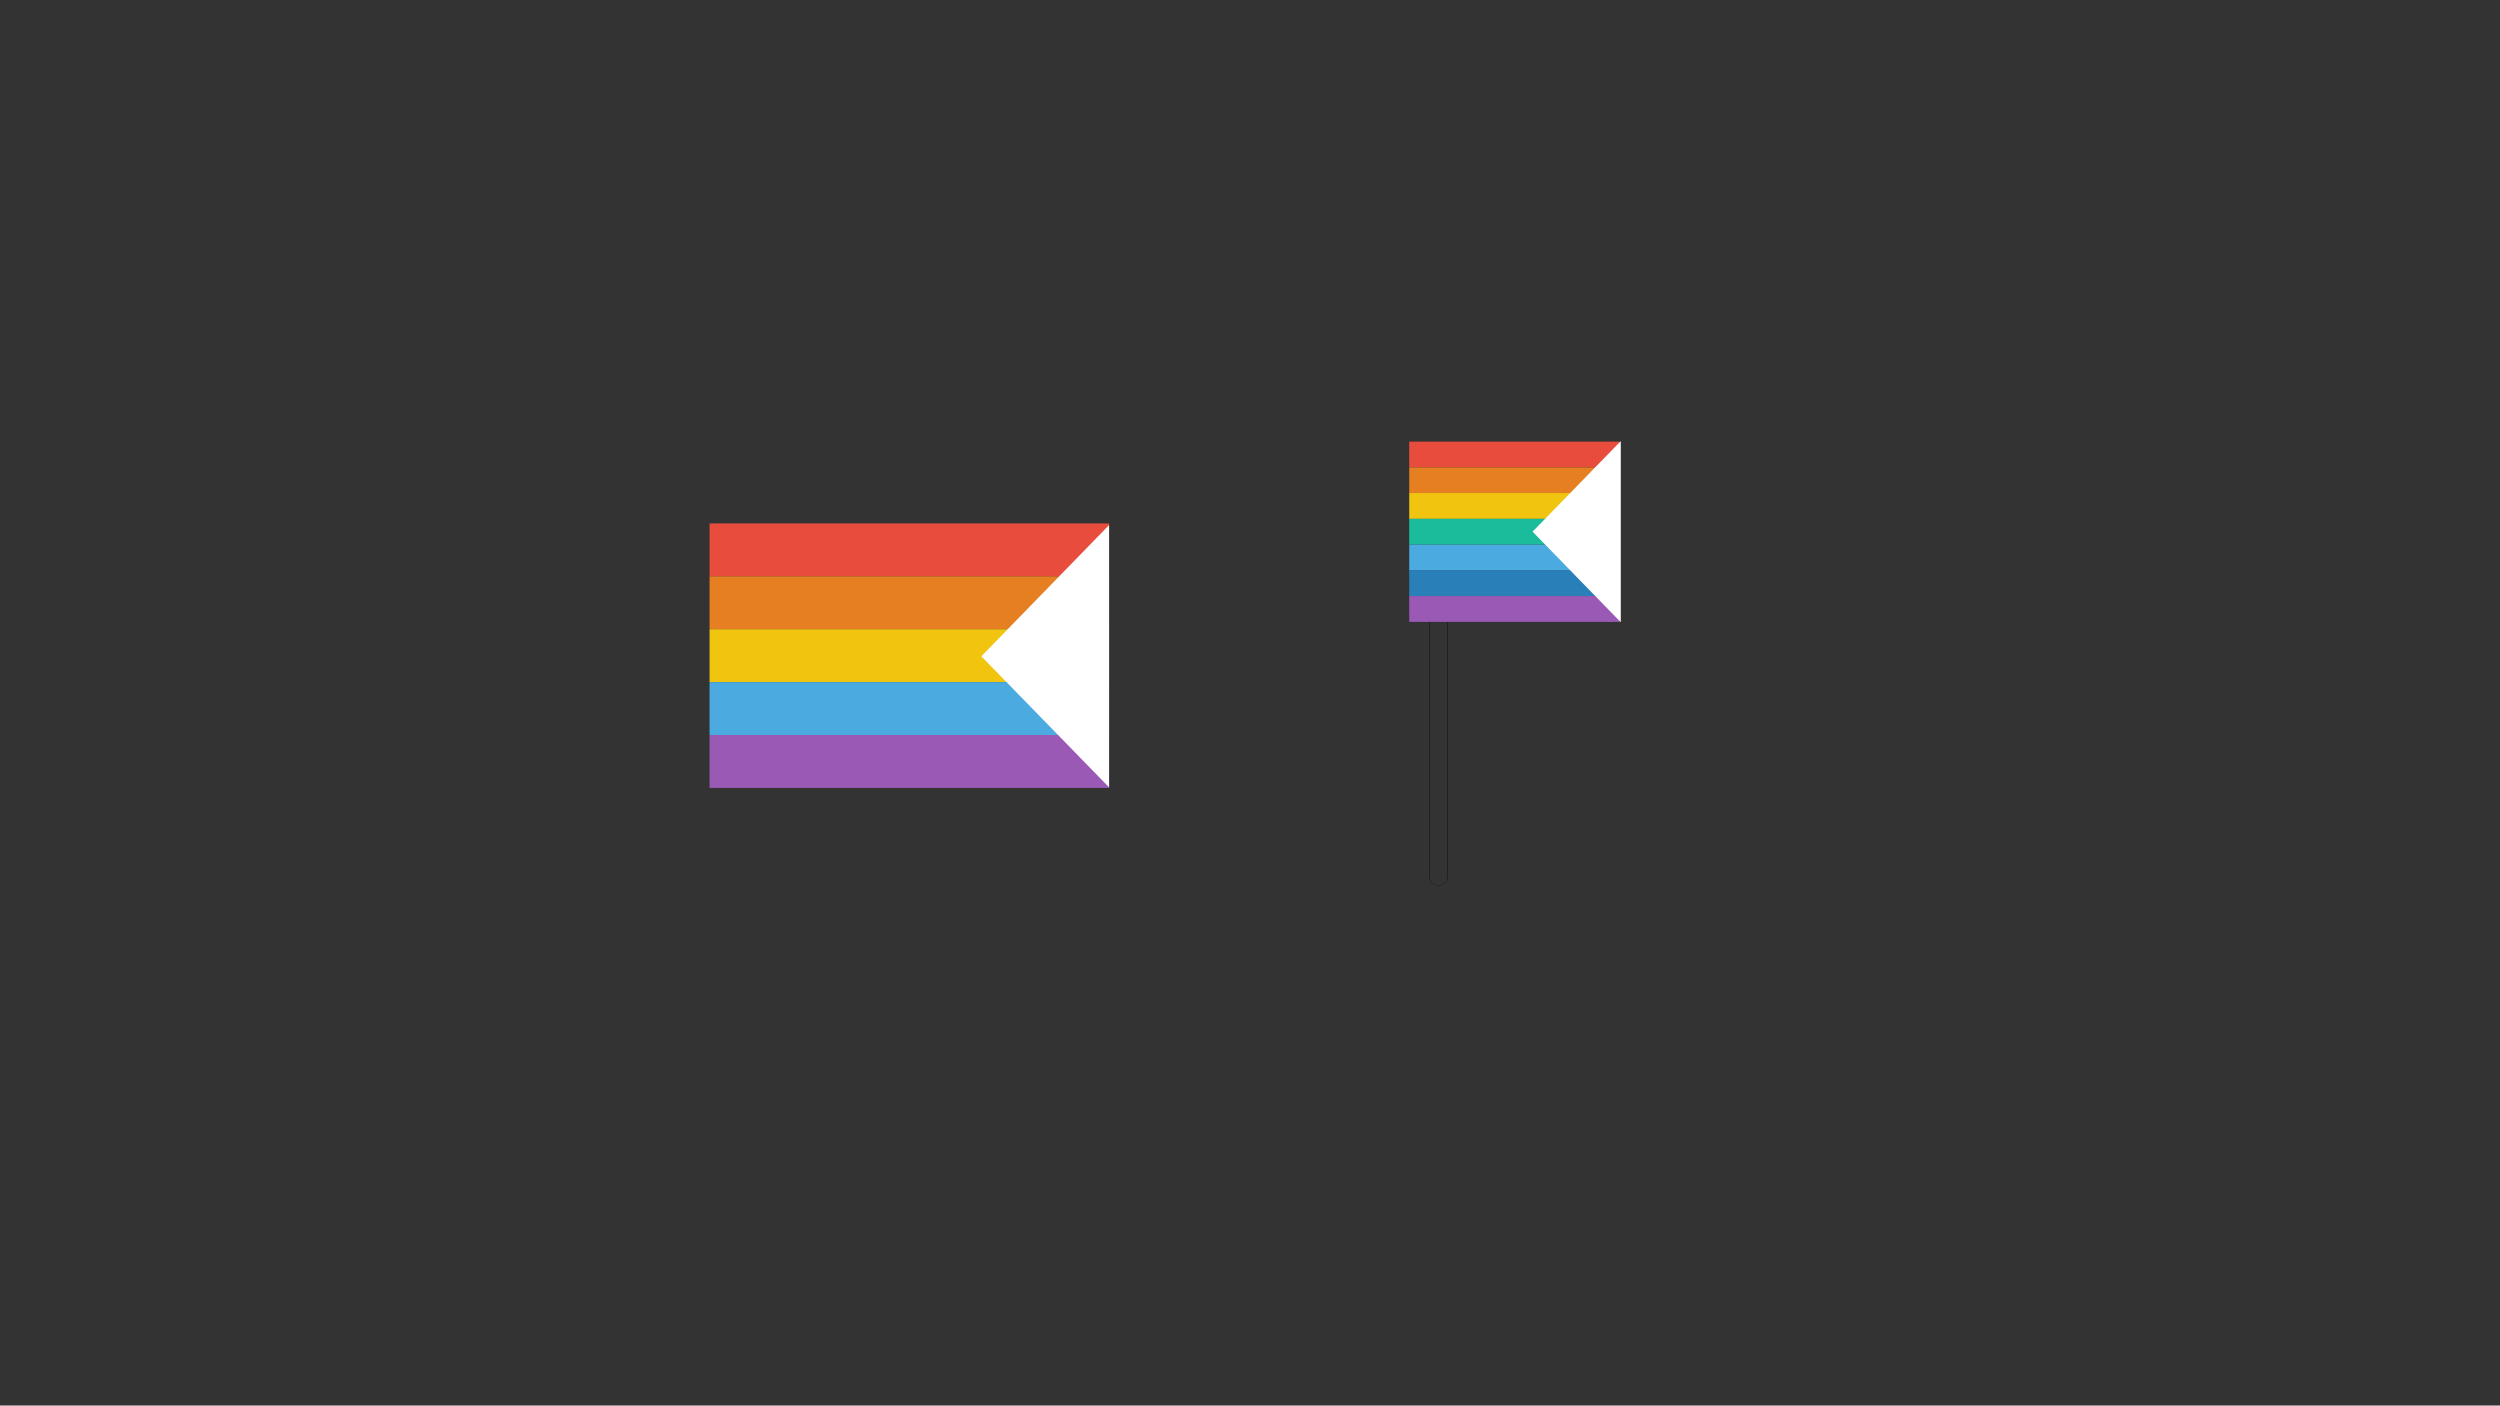 <?xml version="1.0" encoding="utf-8"?>
<!-- Generator: Adobe Illustrator 22.0.1, SVG Export Plug-In . SVG Version: 6.00 Build 0)  -->
<svg version="1.1" id="Layer_1" xmlns="http://www.w3.org/2000/svg" xmlns:xlink="http://www.w3.org/1999/xlink" x="0px" y="0px"
	 viewBox="0 0 1366 768" style="enable-background:new 0 0 1366 768;" xml:space="preserve">
<rect x="0" y="0" width="1366" height="768" fill="#333333" stroke="none"/>
<style type="text/css">
	.st0{fill:#E74C3C;}
	.st1{fill:#E67E22;}
	.st2{fill:#F1C40F;}
	.st3{fill:#1ABC9C;}
	.st4{fill:#4BAAE0;}
	.st5{fill:#2980B9;}
	.st6{fill:#9B59B6;}
	.st7{fill:#FFFFFF;}
</style>
<g>
	<path d="M786,284.3c2.6,0,4.8,2.1,4.8,4.8v190c0,2.6-2.1,4.8-4.8,4.8s-4.8-2.1-4.8-4.8V289C781.3,286.4,783.4,284.3,786,284.3
		 M786,284c-2.8,0-5,2.3-5,5v190c0,2.8,2.3,5,5,5s5-2.3,5-5V289C791,286.3,788.8,284,786,284L786,284z"/>
</g>
<g>
	<rect x="770" y="241.3" class="st0" width="114.9" height="14.1"/>
</g>
<g>
	<rect x="770" y="255.4" class="st1" width="114.9" height="14.1"/>
</g>
<g>
	<rect x="770" y="269.4" class="st2" width="114.9" height="14.1"/>
</g>
<g>
	<rect x="770" y="283.5" class="st3" width="114.9" height="14.1"/>
</g>
<g>
	<rect x="770" y="297.6" class="st4" width="114.9" height="14.1"/>
</g>
<g>
	<rect x="770" y="311.6" class="st5" width="114.9" height="14.1"/>
</g>
<g>
	<rect x="770" y="325.7" class="st6" width="114.9" height="14.1"/>
</g>
<polygon class="st7" points="885.6,241 885.6,340 837.4,290.5 "/>
<rect x="387.7" y="286" class="st0" width="218.3" height="28.9"/>
<rect x="387.7" y="314.9" class="st1" width="218.3" height="28.9"/>
<rect x="387.7" y="343.8" class="st2" width="218.3" height="28.9"/>
<rect x="387.7" y="372.7" class="st4" width="218.3" height="28.9"/>
<rect x="387.7" y="401.6" class="st6" width="218.3" height="28.9"/>
<polygon class="st7" points="606,286.9 606,430.2 536.2,358.6 "/>
</svg>
